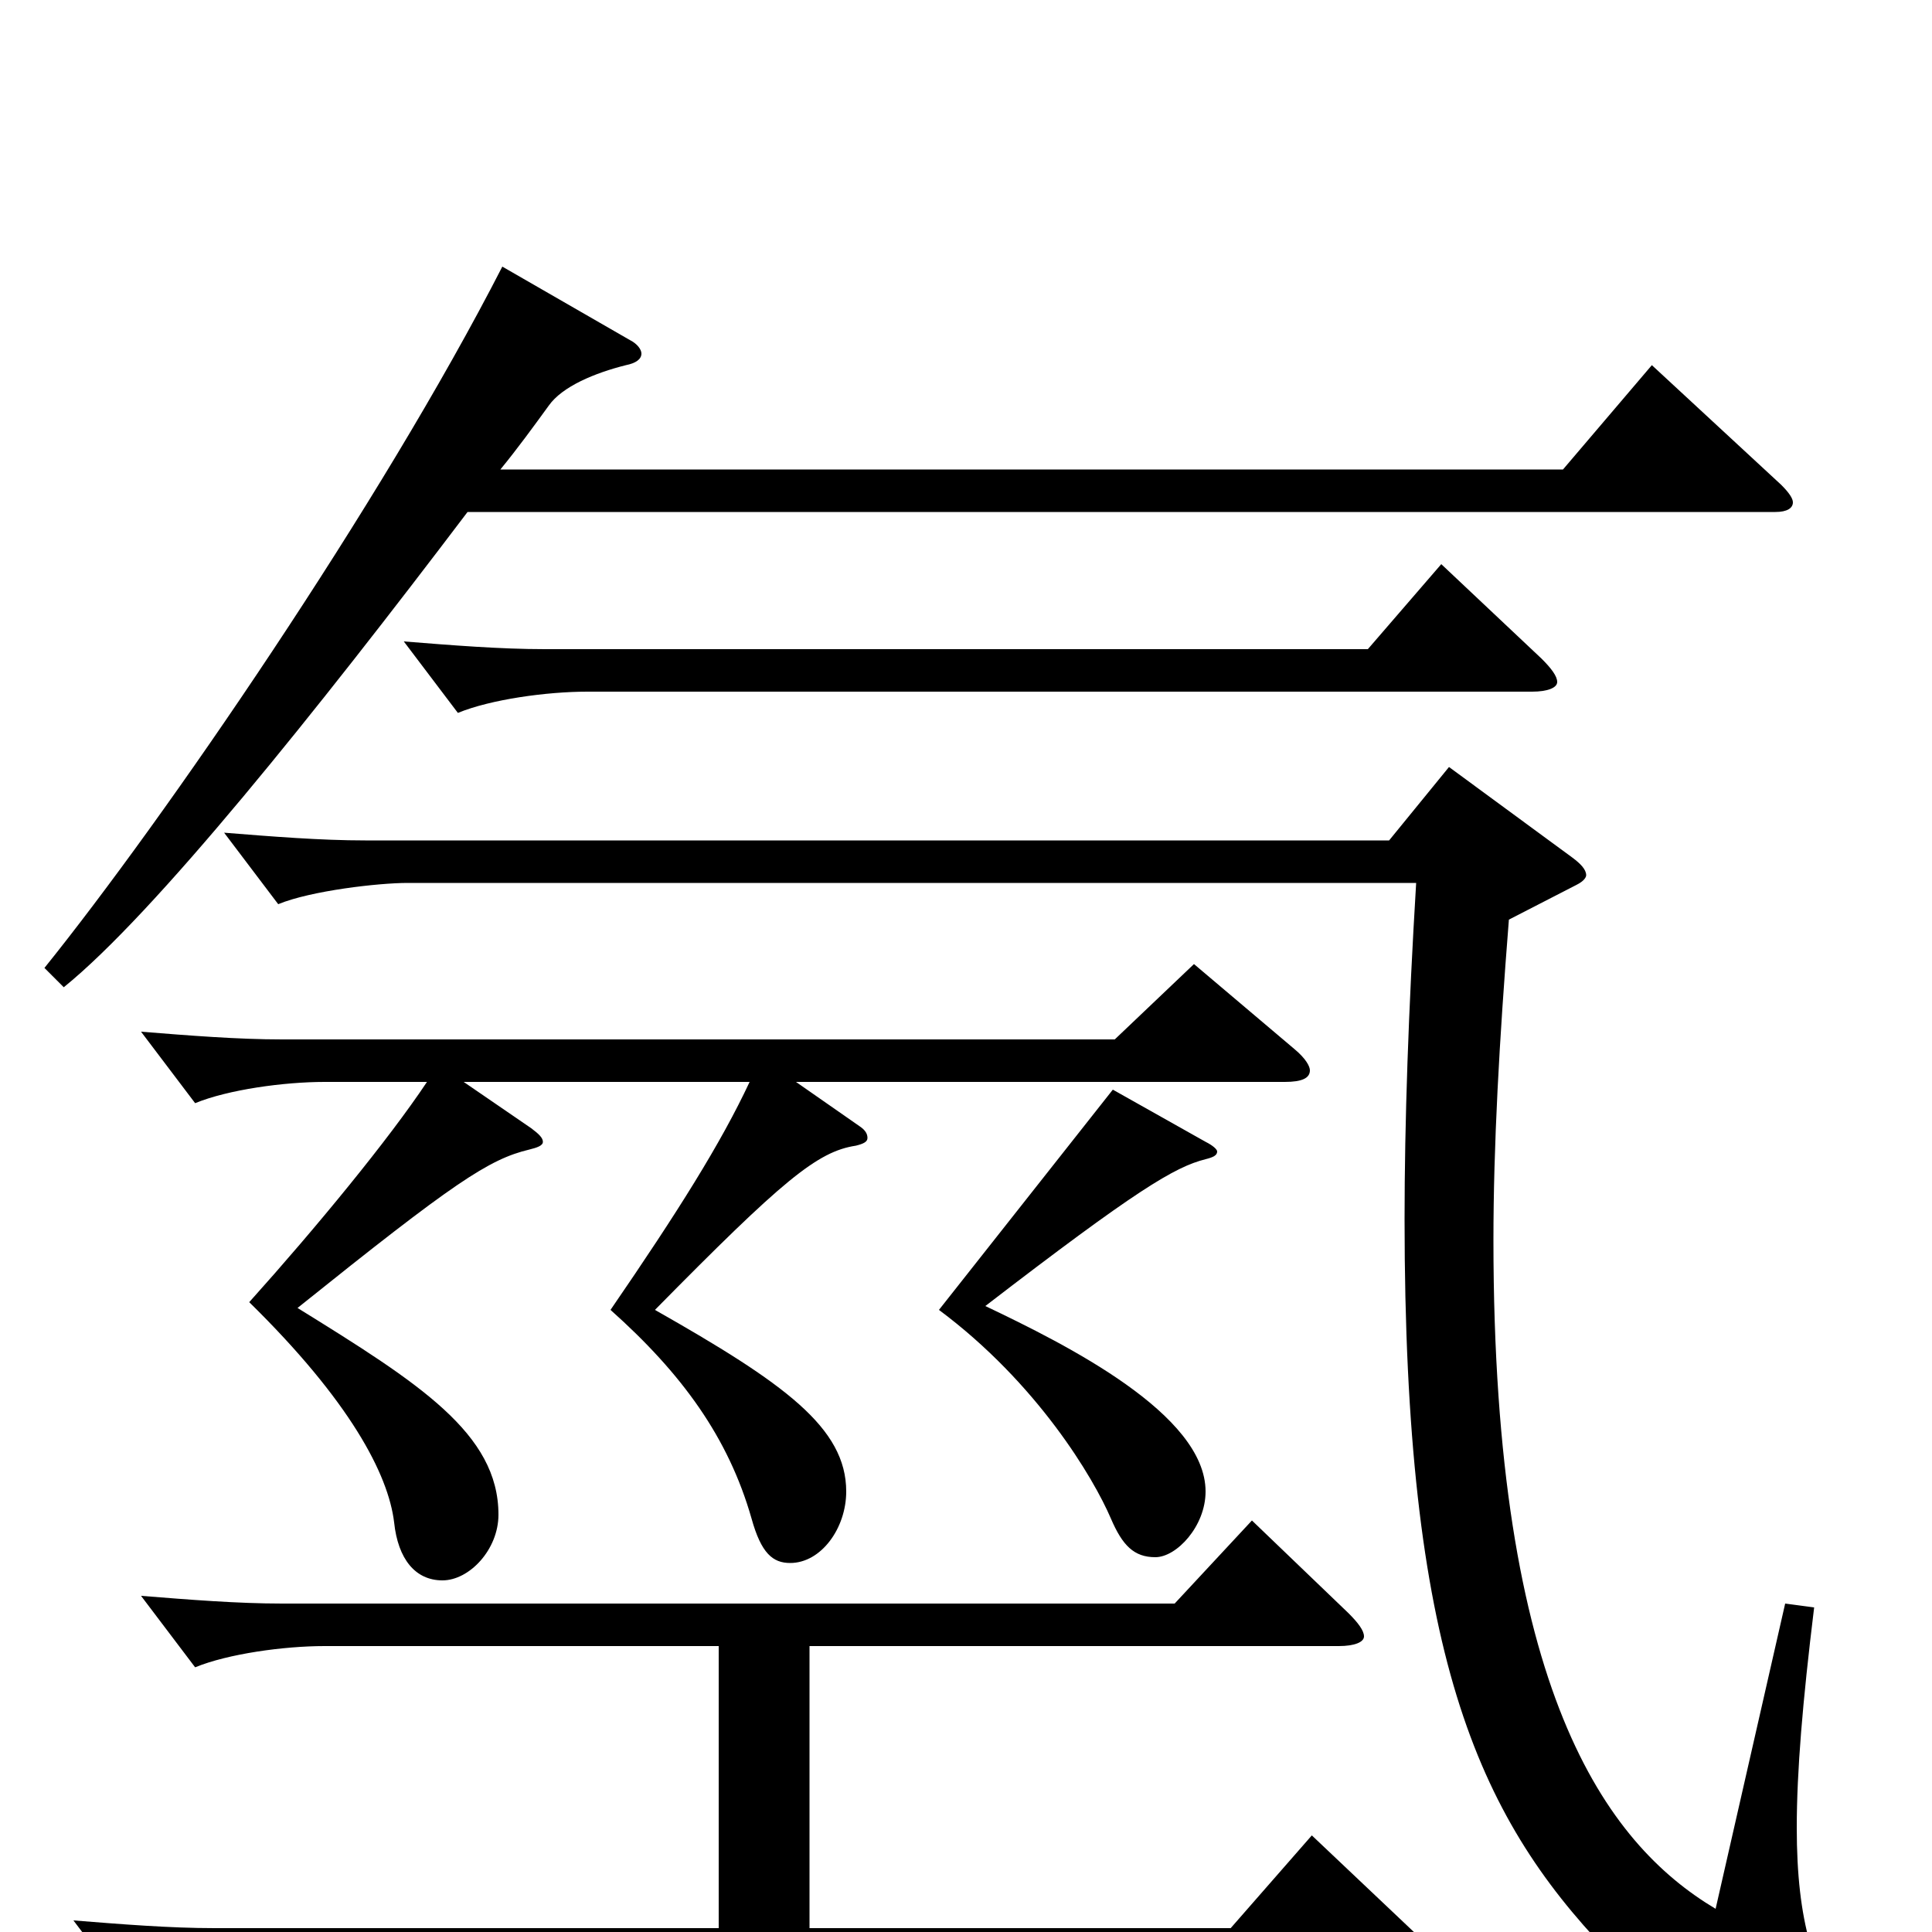 <svg xmlns="http://www.w3.org/2000/svg" viewBox="0 -1000 1000 1000">
	<path fill="#000000" d="M855 -811L809 -757H259C268 -768 276 -779 284 -790C291 -800 308 -807 324 -811C329 -812 332 -814 332 -817C332 -819 330 -822 326 -824L260 -862C197 -739 85 -576 23 -499L33 -489C80 -527 164 -632 242 -735H919C925 -735 928 -737 928 -740C928 -742 926 -745 922 -749ZM746 -708L708 -664H282C259 -664 234 -666 209 -668L237 -631C254 -638 283 -642 304 -642H793C801 -642 806 -644 806 -647C806 -650 803 -654 798 -659ZM618 -501L577 -462H146C123 -462 98 -464 73 -466L101 -429C118 -436 147 -440 168 -440H221C201 -410 164 -365 129 -326C181 -275 201 -237 204 -212C206 -193 215 -182 229 -182C243 -182 258 -198 258 -216C258 -258 217 -284 154 -323C235 -388 253 -400 274 -405C278 -406 281 -407 281 -409C281 -411 279 -413 275 -416L240 -440H388C373 -408 351 -373 316 -322C353 -289 377 -256 389 -214C394 -196 400 -191 409 -191C425 -191 438 -209 438 -228C438 -261 406 -284 339 -322C405 -389 423 -404 443 -407C447 -408 449 -409 449 -411C449 -413 448 -415 445 -417L412 -440H665C674 -440 678 -442 678 -446C678 -448 676 -452 670 -457ZM576 -436L486 -322C537 -284 566 -235 575 -214C581 -200 587 -194 598 -194C609 -194 624 -210 624 -228C624 -268 552 -304 510 -324C588 -384 608 -396 624 -400C628 -401 630 -402 630 -404C630 -405 628 -407 624 -409ZM924 -170L888 -12C831 -46 773 -125 773 -358C773 -407 776 -461 781 -524L816 -542C820 -544 821 -546 821 -547C821 -550 818 -553 814 -556L750 -603L719 -565H189C166 -565 141 -567 116 -569L144 -532C161 -539 196 -543 211 -543H733C729 -477 727 -419 727 -369C727 -145 764 -61 832 10C856 35 906 72 941 72C956 72 962 67 962 61C962 57 960 52 957 48C939 22 930 -5 930 -54C930 -83 933 -119 939 -168ZM679 -50L637 -2H419V-148H693C701 -148 706 -150 706 -153C706 -156 703 -160 698 -165L648 -213L608 -170H146C123 -170 98 -172 73 -174L101 -137C118 -144 147 -148 168 -148H372V-2H111C88 -2 63 -4 38 -6L66 31C83 24 112 20 133 20H730C738 20 743 18 743 15C743 12 740 8 735 3Z"/>
</svg>